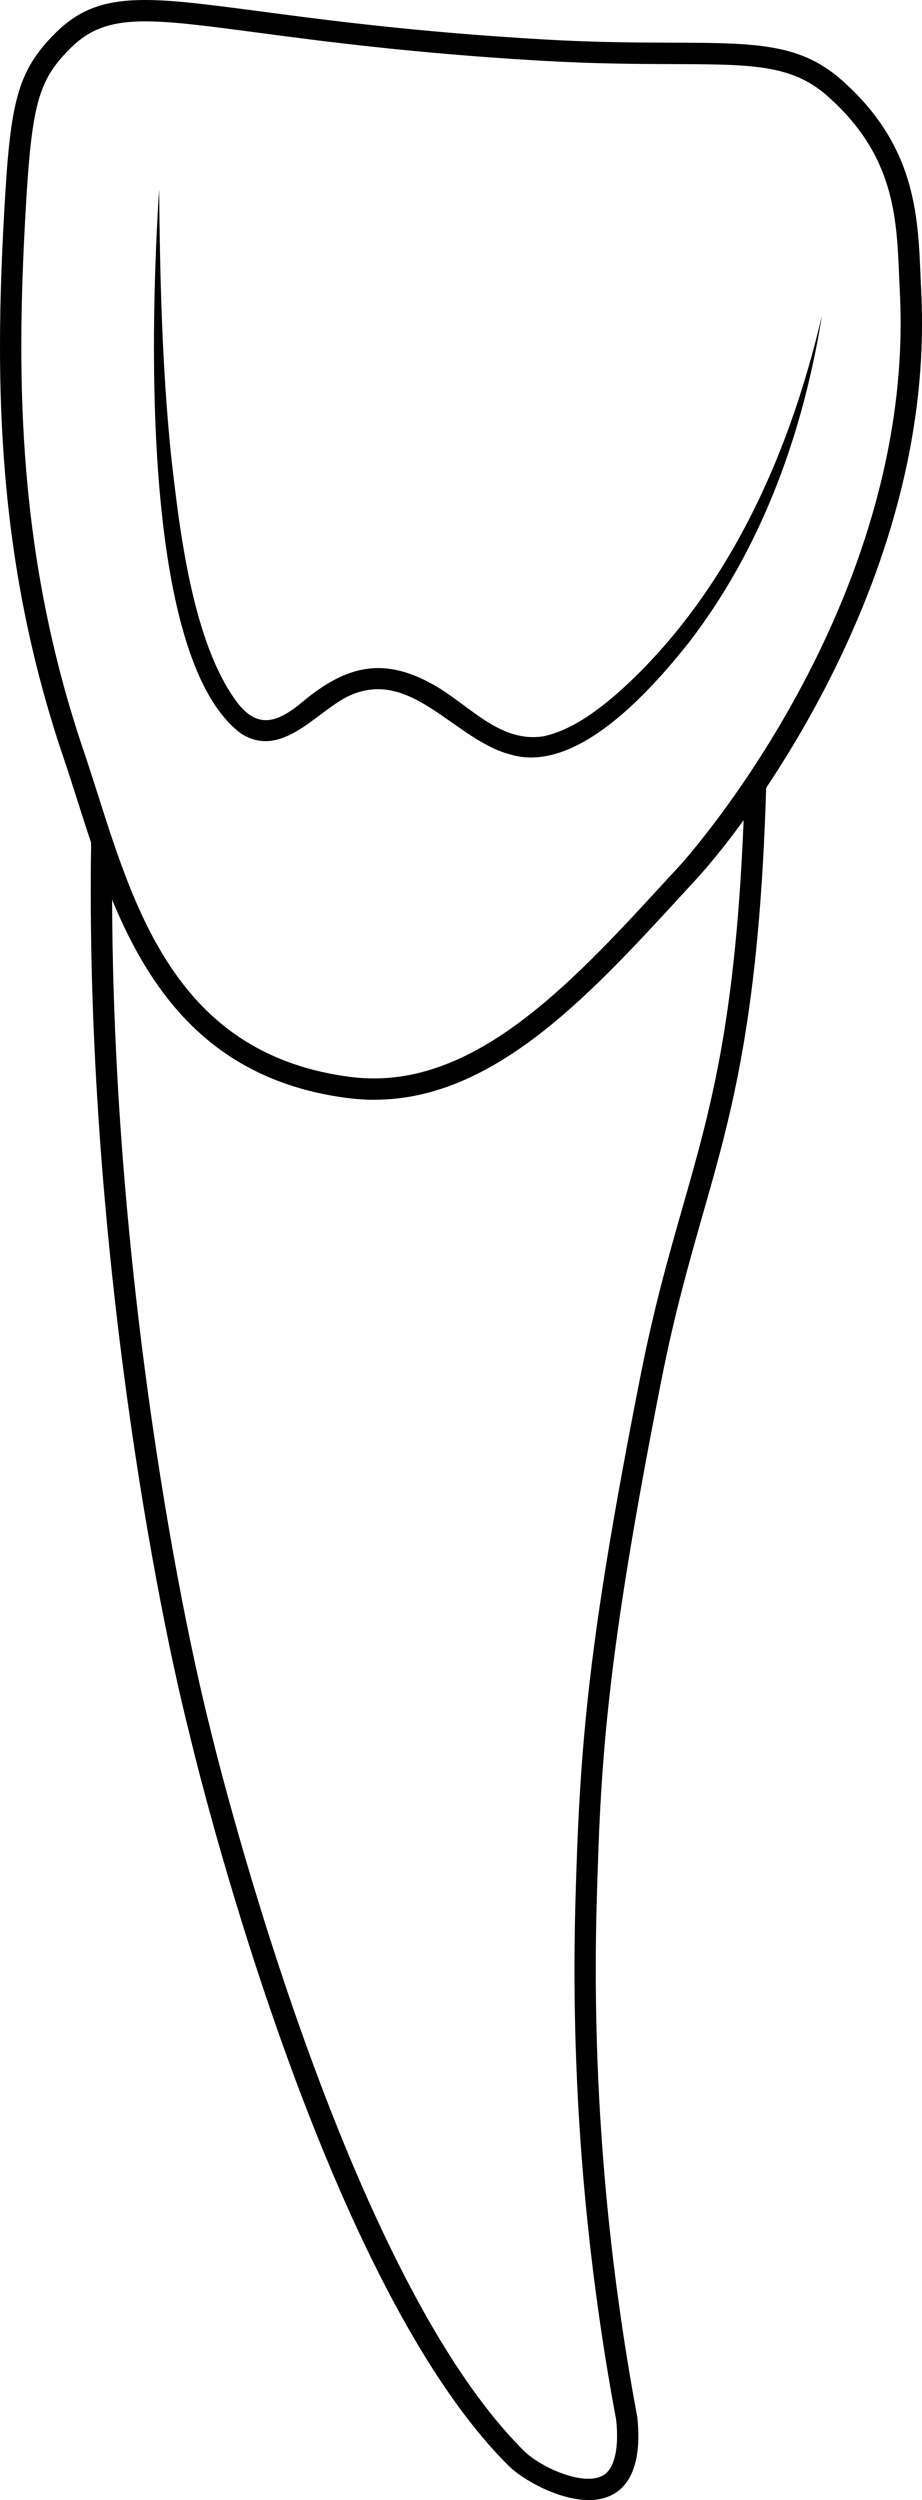 <?xml version="1.0" encoding="UTF-8"?>
<svg id="Layer_2" data-name="Layer 2" xmlns="http://www.w3.org/2000/svg" viewBox="0 0 129.48 351">
  <defs>
    <style>
      .cls-1 {
        stroke-width: 0px;
      }
    </style>
  </defs>
  <g id="teeth">
    <g>
      <path class="cls-1" d="M52.59,154.41c-1.2,0-2.42-.08-3.66-.23-25.8-3.26-32.6-24.63-38.06-41.8-.66-2.08-1.29-4.04-1.93-5.94C-.56,78.52-.7,53.36.56,30.32,1.41,14.75,2.23,10.2,7.72,4.7,13.81-1.41,20.45-.53,36.5,1.59c9.3,1.23,22.03,2.92,39.92,3.95,7.24.42,13.21.44,18.01.45,11.52.04,17.87.06,23.7,5.19,10.37,9.11,10.78,18.87,11.14,27.48.03.75.06,1.49.1,2.23.86,17.01-3.21,34.83-12.11,52.96-6.54,13.33-14.63,24.32-19.57,29.68l-1.9,2.07c-13.02,14.18-26.45,28.8-43.19,28.8ZM20.42,3c-4.76,0-7.78,1.01-10.58,3.82-4.54,4.55-5.42,7.87-6.29,23.67-1.25,22.73-1.11,47.55,8.22,74.99.65,1.93,1.28,3.9,1.95,6,5.47,17.21,11.68,36.71,35.58,39.73,1.08.14,2.16.2,3.22.2,15.49,0,28.47-14.13,41.05-27.83l1.91-2.07c.33-.36,33.12-36.48,30.89-80.46-.04-.75-.07-1.5-.1-2.26-.35-8.4-.71-17.08-10.12-25.35-4.99-4.39-10.59-4.41-21.73-4.44-4.84-.02-10.86-.04-18.18-.46-18-1.04-30.79-2.73-40.14-3.97-6.88-.91-11.85-1.57-15.68-1.57Z"/>
      <path class="cls-1" d="M115.43,44.29c-2.63,16.48-8.44,32.64-18.72,45.96-5.22,6.55-15.7,18.54-25.09,15.66-7.88-2.07-13.97-12.38-22.78-8.13-4.52,2.25-9.36,8.87-15.03,5.18-14.37-10.83-12.57-59.14-11.46-76.37.11,12.44.41,24.86,1.66,37.23,1.18,10.42,3,26.55,9.39,34.92,2.75,3.5,5.42,2.78,8.77.06,6.03-5.11,11.31-6.81,18.62-2.71,5.07,2.8,9.33,8.27,15.55,7.28,3.74-.81,7.14-3.28,10.07-5.78,3.07-2.67,5.88-5.65,8.47-8.79,10.46-12.84,16.79-28.46,20.55-44.51h0Z"/>
      <path class="cls-1" d="M82.66,351c-4.36,0-9.39-3-11.12-4.7-26.59-26.24-44.21-99.82-44.95-102.94-5.52-21.89-14.64-72.89-13.79-125.06l3,.05c-.85,51.86,8.22,102.53,13.71,124.29.18.78,18.16,75.88,44.14,101.52,2.25,2.22,8.54,5.12,11.23,3.26,1.46-1.01,2.06-3.81,1.65-7.68-4.48-23.97-6.4-48.45-5.72-72.78.61-21.79,1.71-36.19,9.16-73.91,1.88-9.49,3.89-16.55,5.84-23.38,4.22-14.77,7.86-27.52,8.8-59.58l3,.09c-.95,32.43-4.82,45.98-8.91,60.31-1.93,6.77-3.93,13.77-5.79,23.14-7.82,39.6-8.56,53.69-9.11,73.42-.68,24.14,1.24,48.43,5.68,72.21l.02.11c.39,3.61.2,8.38-2.92,10.53-1.14.79-2.5,1.11-3.92,1.11Z"/>
    </g>
  </g>
</svg>